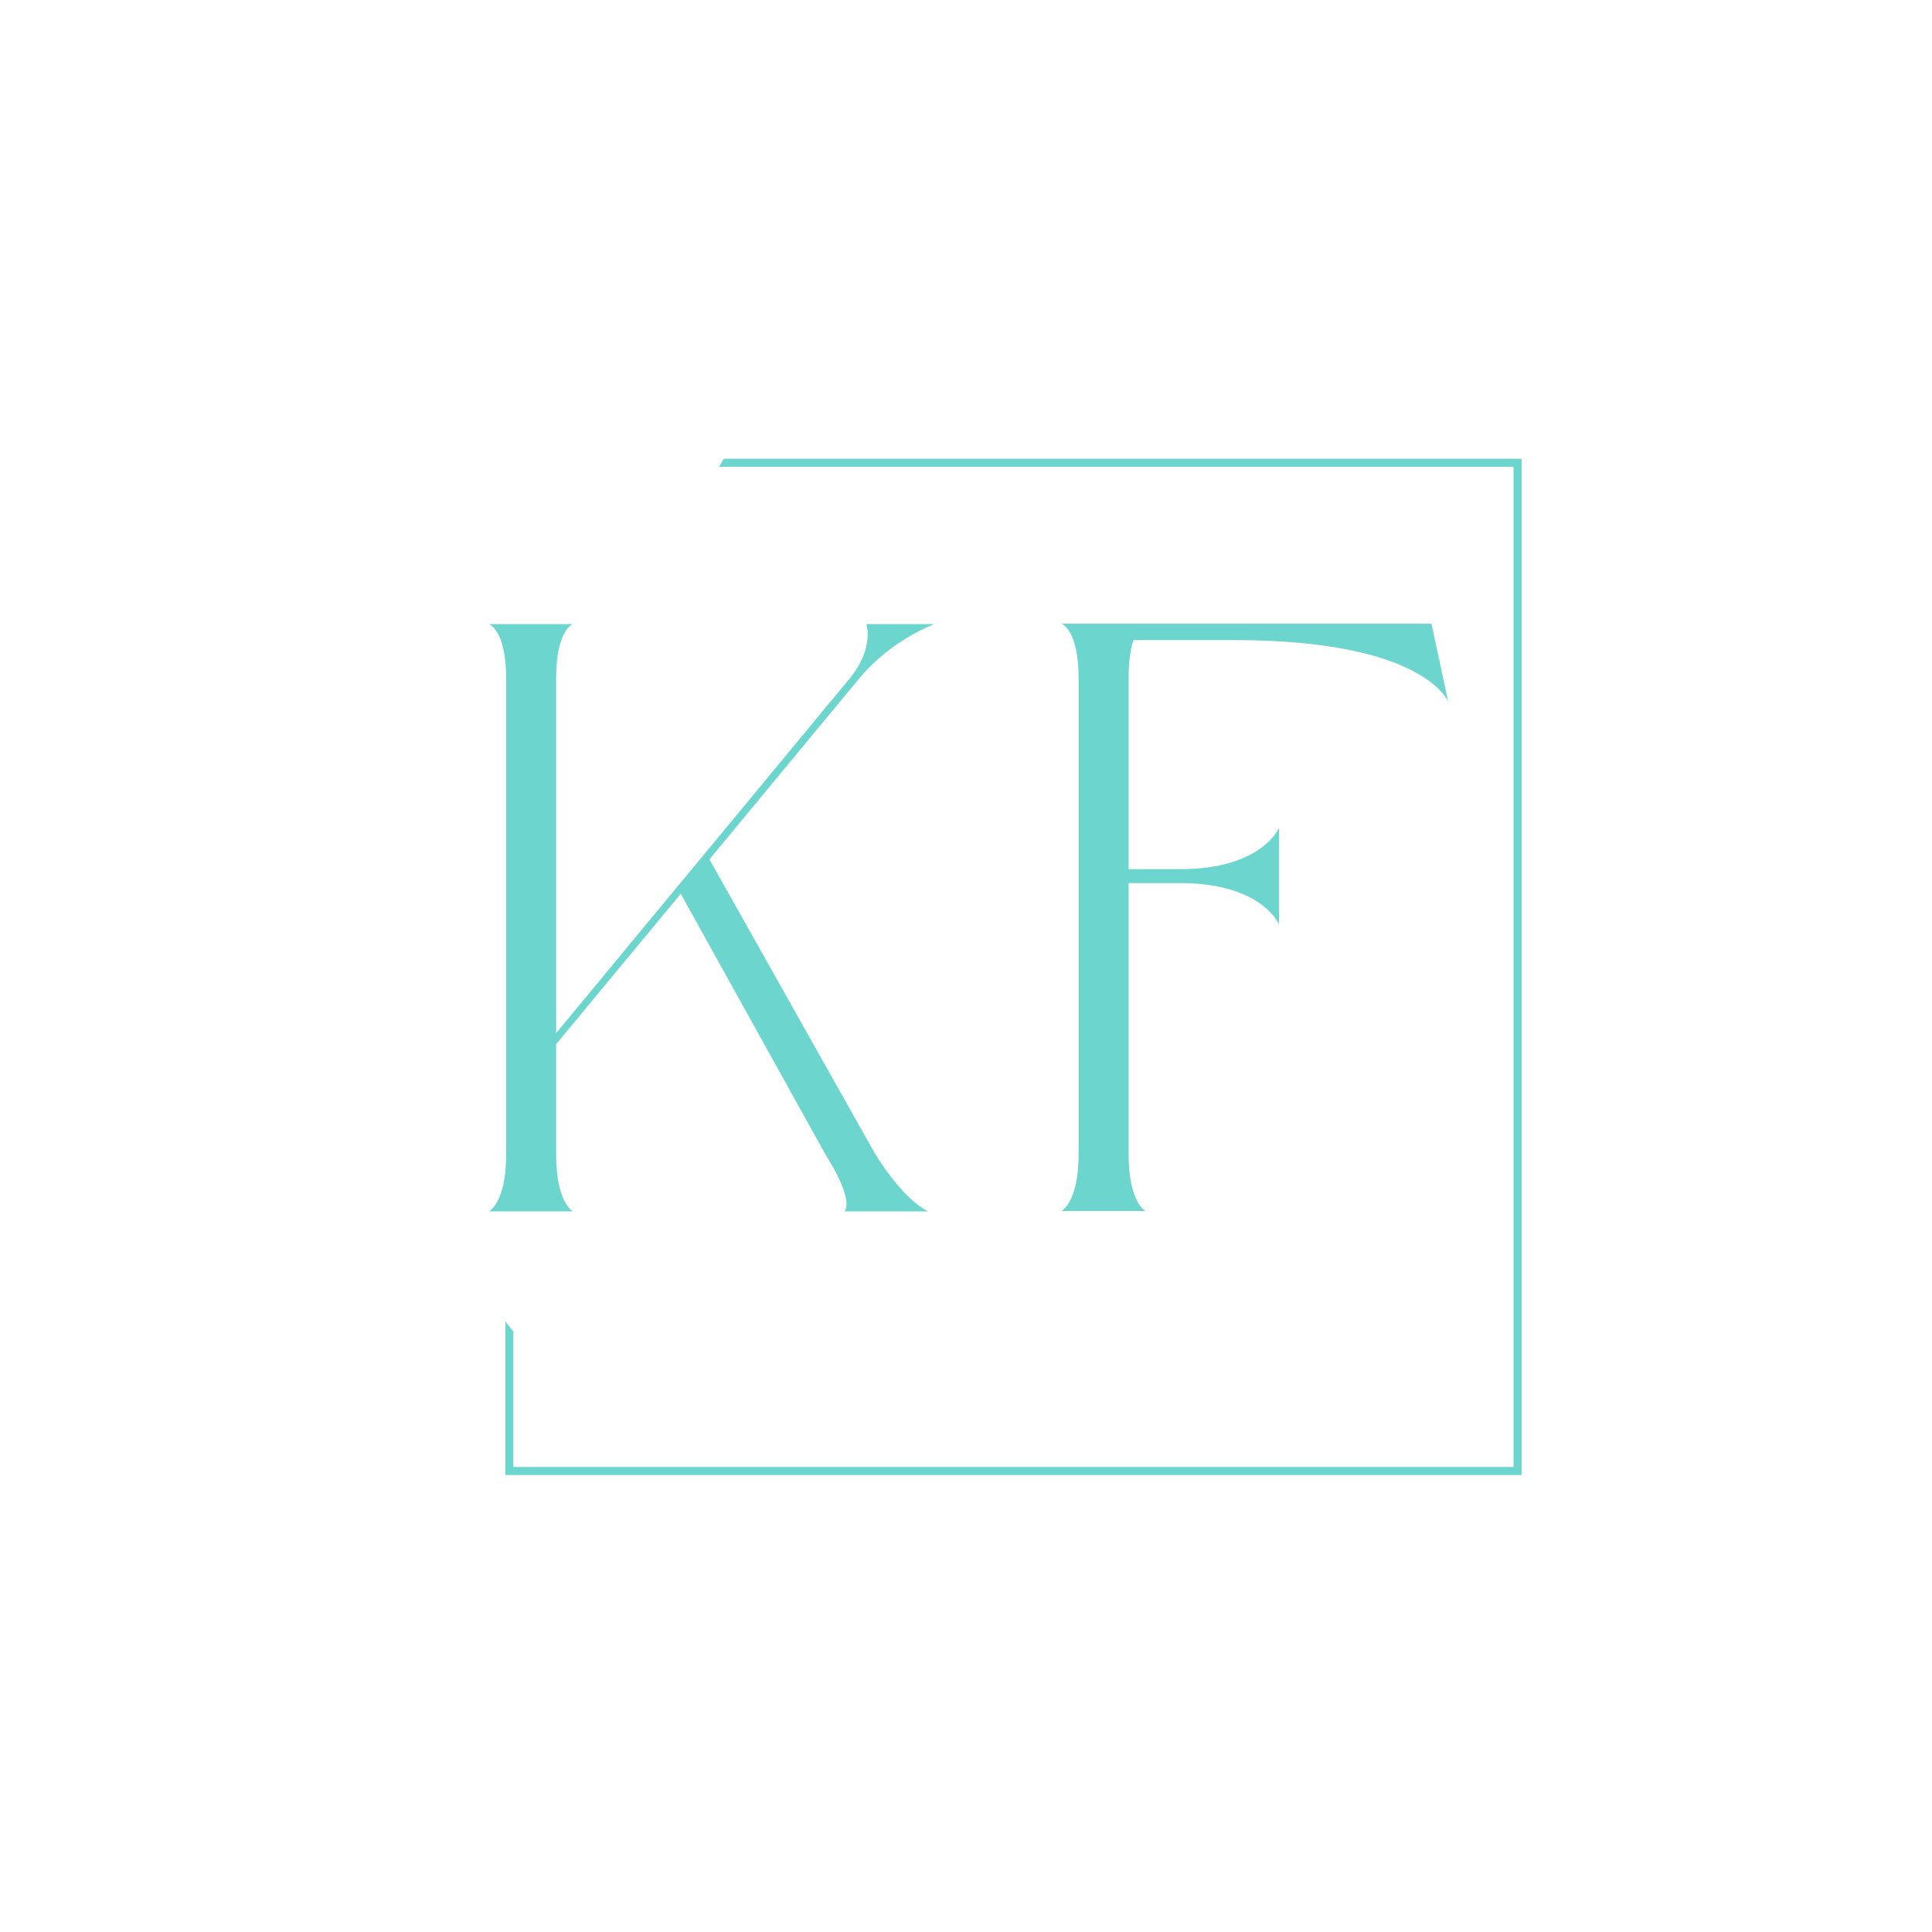 <svg xmlns="http://www.w3.org/2000/svg" width="375" viewBox="0 0 375 375" height="375" version="1.0"><defs><clipPath id="a"><path d="M 98.086 89.043 L 295.336 89.043 L 295.336 286.293 L 98.086 286.293 Z M 98.086 89.043"/></clipPath></defs><g clip-path="url(#a)"><path fill="#6CD5CD" d="M 140.473 89.043 L 295.34 89.043 L 295.34 286.297 L 98.086 286.297 L 98.086 256.496 C 98.598 257.152 99.117 257.809 99.641 258.457 L 99.641 284.738 L 293.777 284.738 L 293.777 90.598 L 139.57 90.598 C 139.867 90.098 140.156 89.598 140.445 89.094 Z M 140.473 89.043" fill-rule="evenodd"/></g><g fill="#6CD5CD"><g><g><path d="M 15.035 -32.453 L 39.215 -61.648 L 67.297 -11.059 C 73.262 -1.59 70.953 0 70.953 0 L 87.262 0 C 87.262 0 82.965 -1.59 77 -11.059 L 44.785 -68.328 L 73.898 -103.488 C 80.102 -110.965 88.453 -113.988 88.453 -113.988 L 75.25 -113.988 C 75.25 -113.988 76.84 -109.293 71.988 -103.41 L 15.035 -34.602 L 15.035 -103.488 C 15.035 -112.953 18.297 -113.988 18.297 -113.988 L 1.988 -113.988 C 1.988 -113.988 5.328 -112.875 5.328 -103.41 L 5.328 -11.059 C 5.328 -1.59 1.988 0 1.988 0 L 18.297 0 C 18.297 0 15.035 -1.59 15.035 -11.059 Z M 15.035 -32.453" transform="translate(92.915 235.125)"/></g></g></g><g fill="#6CD5CD"><g><g><path d="M 44.227 -55.68 L 44.227 -74.453 C 44.227 -74.453 40.965 -66.422 25.059 -66.422 L 15.035 -66.422 L 15.035 -103.566 C 15.035 -106.988 15.434 -109.375 15.988 -110.887 L 35.477 -110.887 C 72.703 -110.887 77.078 -98.875 77.078 -98.875 L 73.816 -114.066 L 1.988 -114.066 C 1.988 -114.066 5.328 -112.953 5.328 -103.488 L 5.328 -11.137 C 5.328 -1.672 1.988 -0.078 1.988 -0.078 L 18.297 -0.078 C 18.297 -0.078 15.035 -1.672 15.035 -11.137 L 15.035 -63.715 L 25.059 -63.715 C 40.965 -63.715 44.227 -55.68 44.227 -55.68 Z M 44.227 -55.68" transform="translate(204.03 235.125)"/></g></g></g></svg>